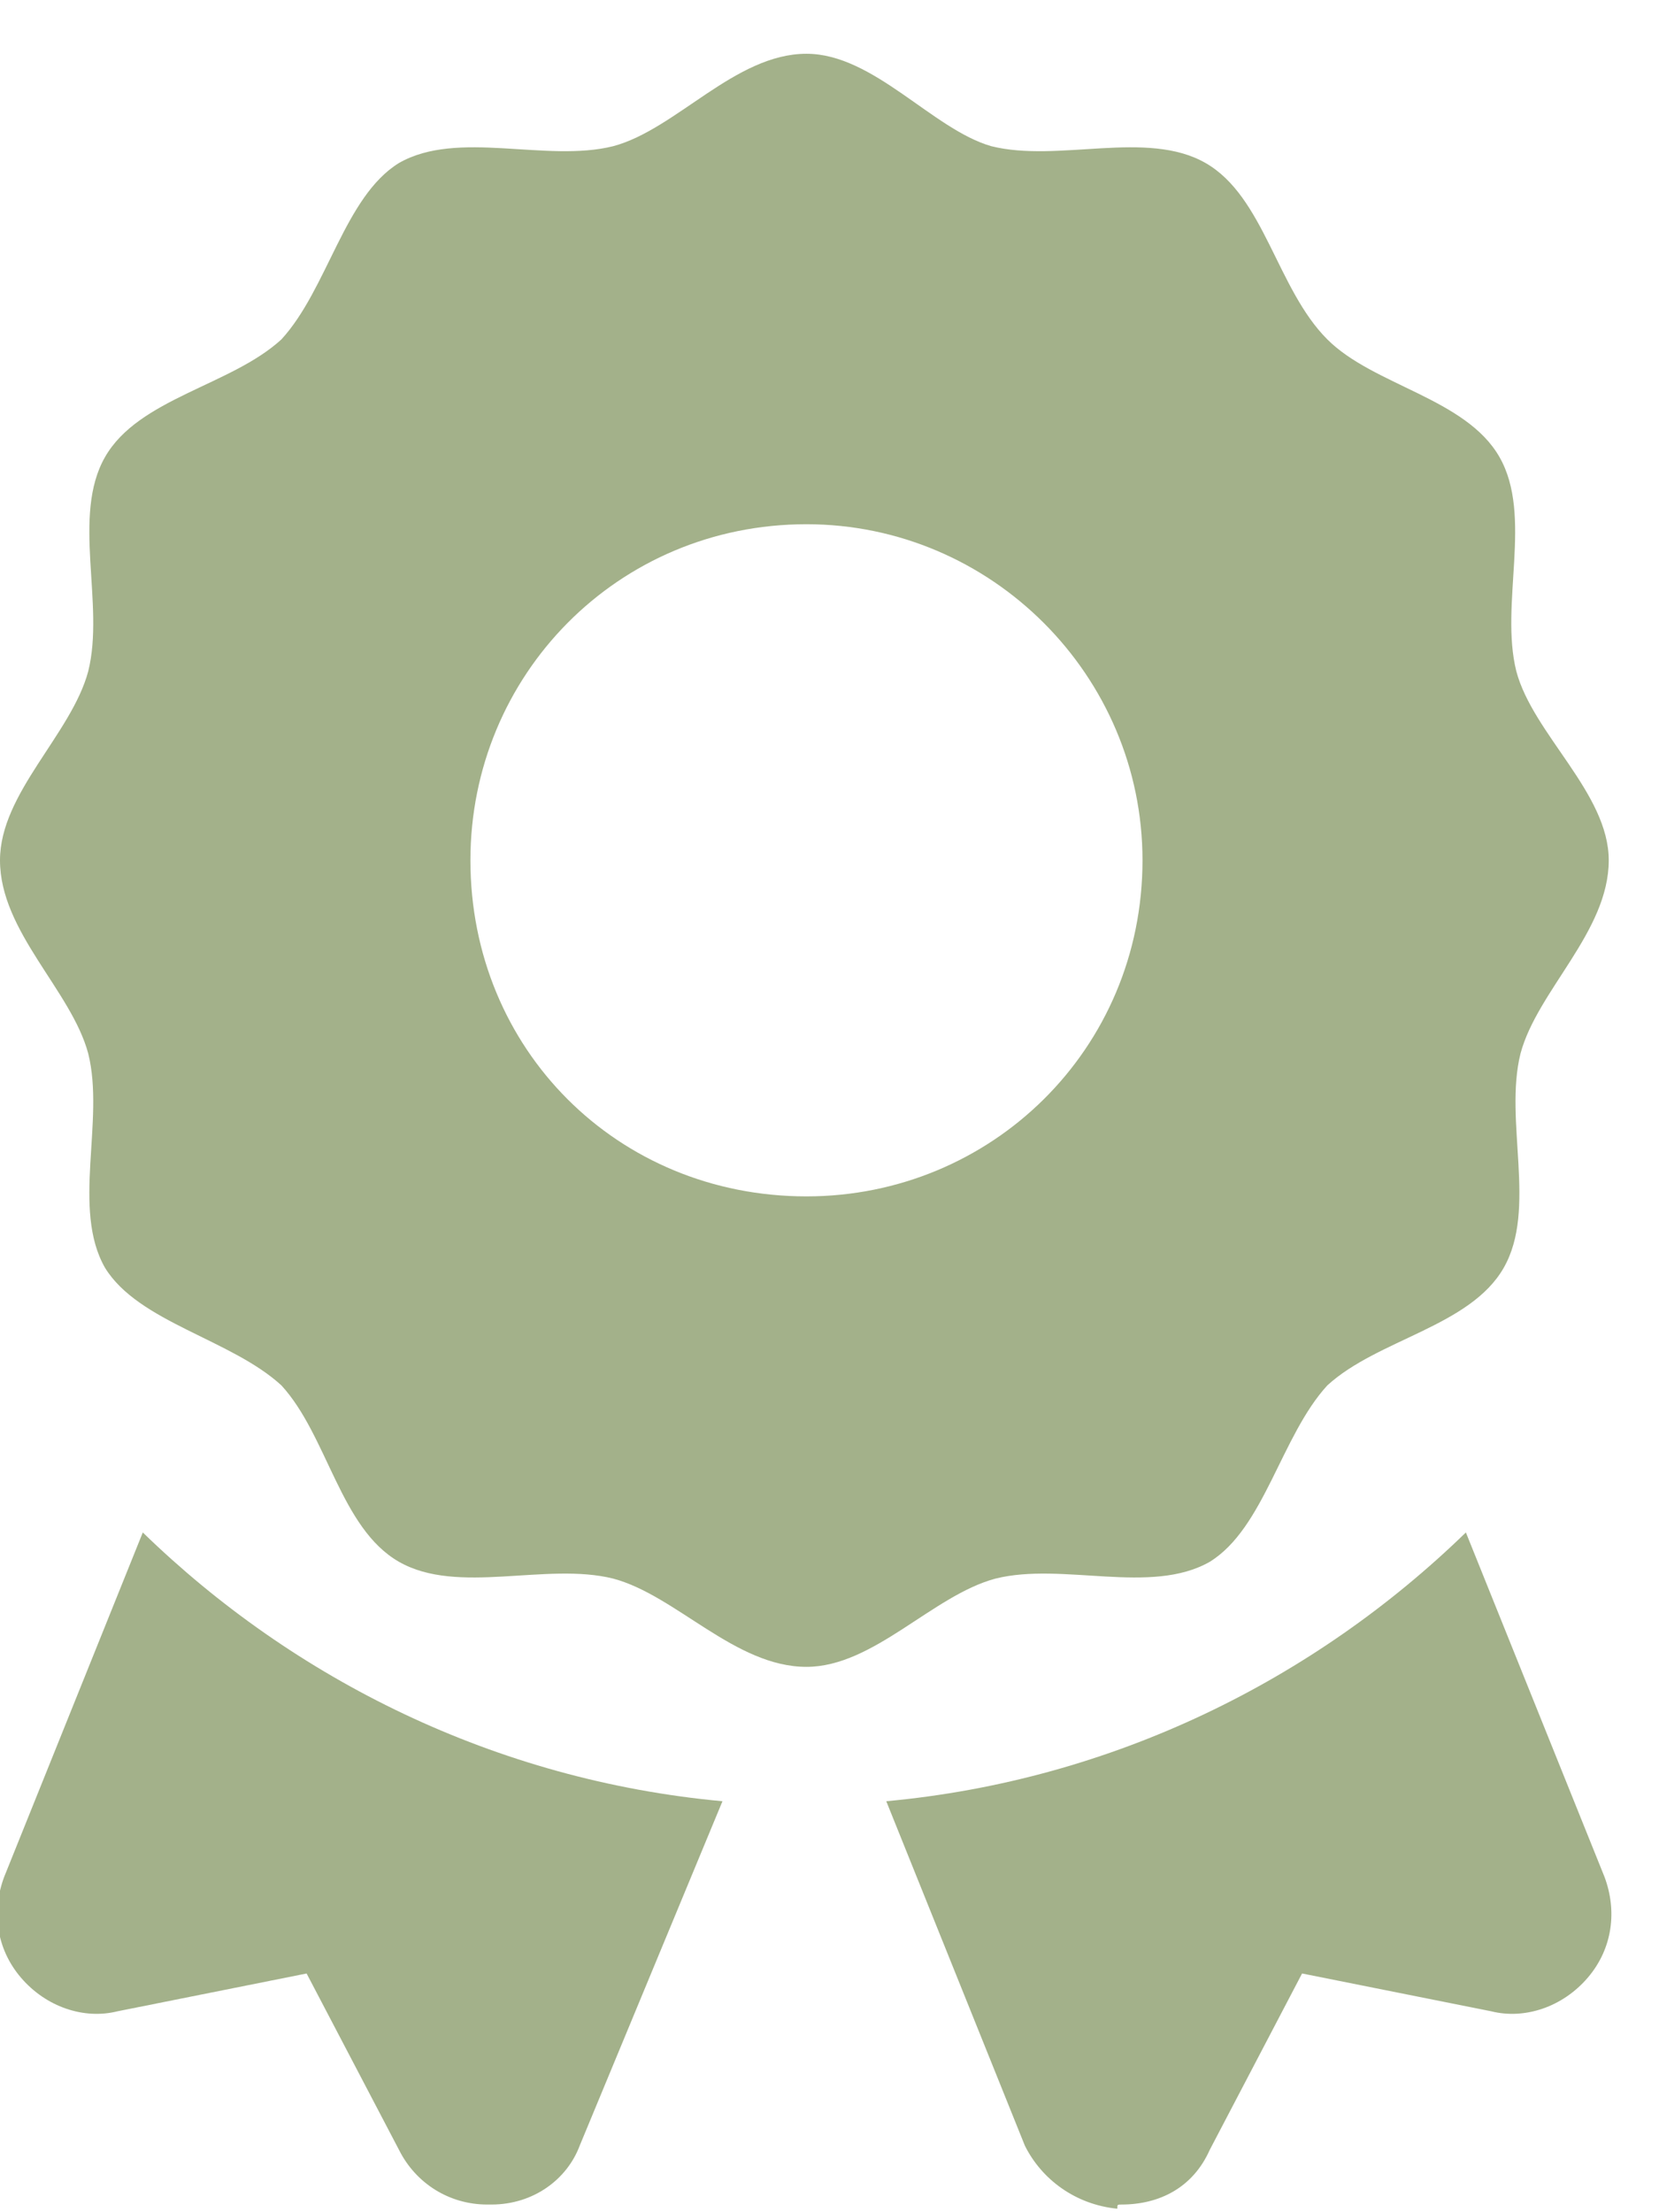<svg width="27" height="36" viewBox="0 0 27 36" fill="none" xmlns="http://www.w3.org/2000/svg">
<path d="M19.688 25.416C18.73 25.963 17.295 25.416 16.201 25.689C15.176 25.963 14.219 27.125 13.125 27.125C11.963 27.125 11.006 25.963 9.98 25.689C8.887 25.416 7.451 25.963 6.494 25.416C5.537 24.869 5.332 23.365 4.58 22.545C3.76 21.793 2.256 21.52 1.709 20.631C1.162 19.674 1.709 18.238 1.436 17.145C1.162 16.119 0 15.162 0 14C0 12.906 1.162 11.949 1.436 10.924C1.709 9.83 1.162 8.395 1.709 7.438C2.256 6.48 3.76 6.275 4.58 5.523C5.332 4.703 5.605 3.199 6.494 2.652C7.451 2.105 8.887 2.652 9.98 2.379C11.006 2.105 11.963 0.875 13.125 0.875C14.219 0.875 15.176 2.105 16.133 2.379C17.227 2.652 18.662 2.105 19.619 2.652C20.576 3.199 20.781 4.703 21.602 5.523C22.354 6.275 23.857 6.48 24.404 7.438C24.951 8.395 24.404 9.83 24.678 10.924C24.951 11.949 26.182 12.906 26.182 14C26.182 15.162 25.02 16.119 24.746 17.145C24.473 18.238 25.02 19.674 24.473 20.631C23.926 21.588 22.422 21.793 21.602 22.545C20.85 23.365 20.576 24.869 19.688 25.416ZM7.656 14C7.656 17.076 10.049 19.469 13.125 19.469C16.133 19.469 18.594 17.076 18.594 14C18.594 10.992 16.133 8.531 13.125 8.531C10.049 8.531 7.656 10.992 7.656 14ZM0.068 30.543L2.324 24.938C4.785 27.33 8.066 28.971 11.758 29.312L9.434 34.918C9.229 35.465 8.682 35.875 7.998 35.875C7.998 35.875 7.998 35.875 7.93 35.875C7.314 35.875 6.768 35.533 6.494 34.986L4.99 32.115L1.914 32.73C1.367 32.867 0.752 32.662 0.342 32.184C-0.068 31.705 -0.137 31.09 0.068 30.543ZM23.857 24.938L26.113 30.543C26.318 31.09 26.25 31.705 25.84 32.184C25.43 32.662 24.814 32.867 24.268 32.73L21.191 32.115L19.688 34.986C19.414 35.602 18.867 35.875 18.252 35.875C18.184 35.875 18.184 35.875 18.184 35.943C17.5 35.875 16.953 35.465 16.68 34.918L14.424 29.312C18.115 28.971 21.396 27.33 23.857 24.938Z" fill="#A3B18A"/>
</svg>
